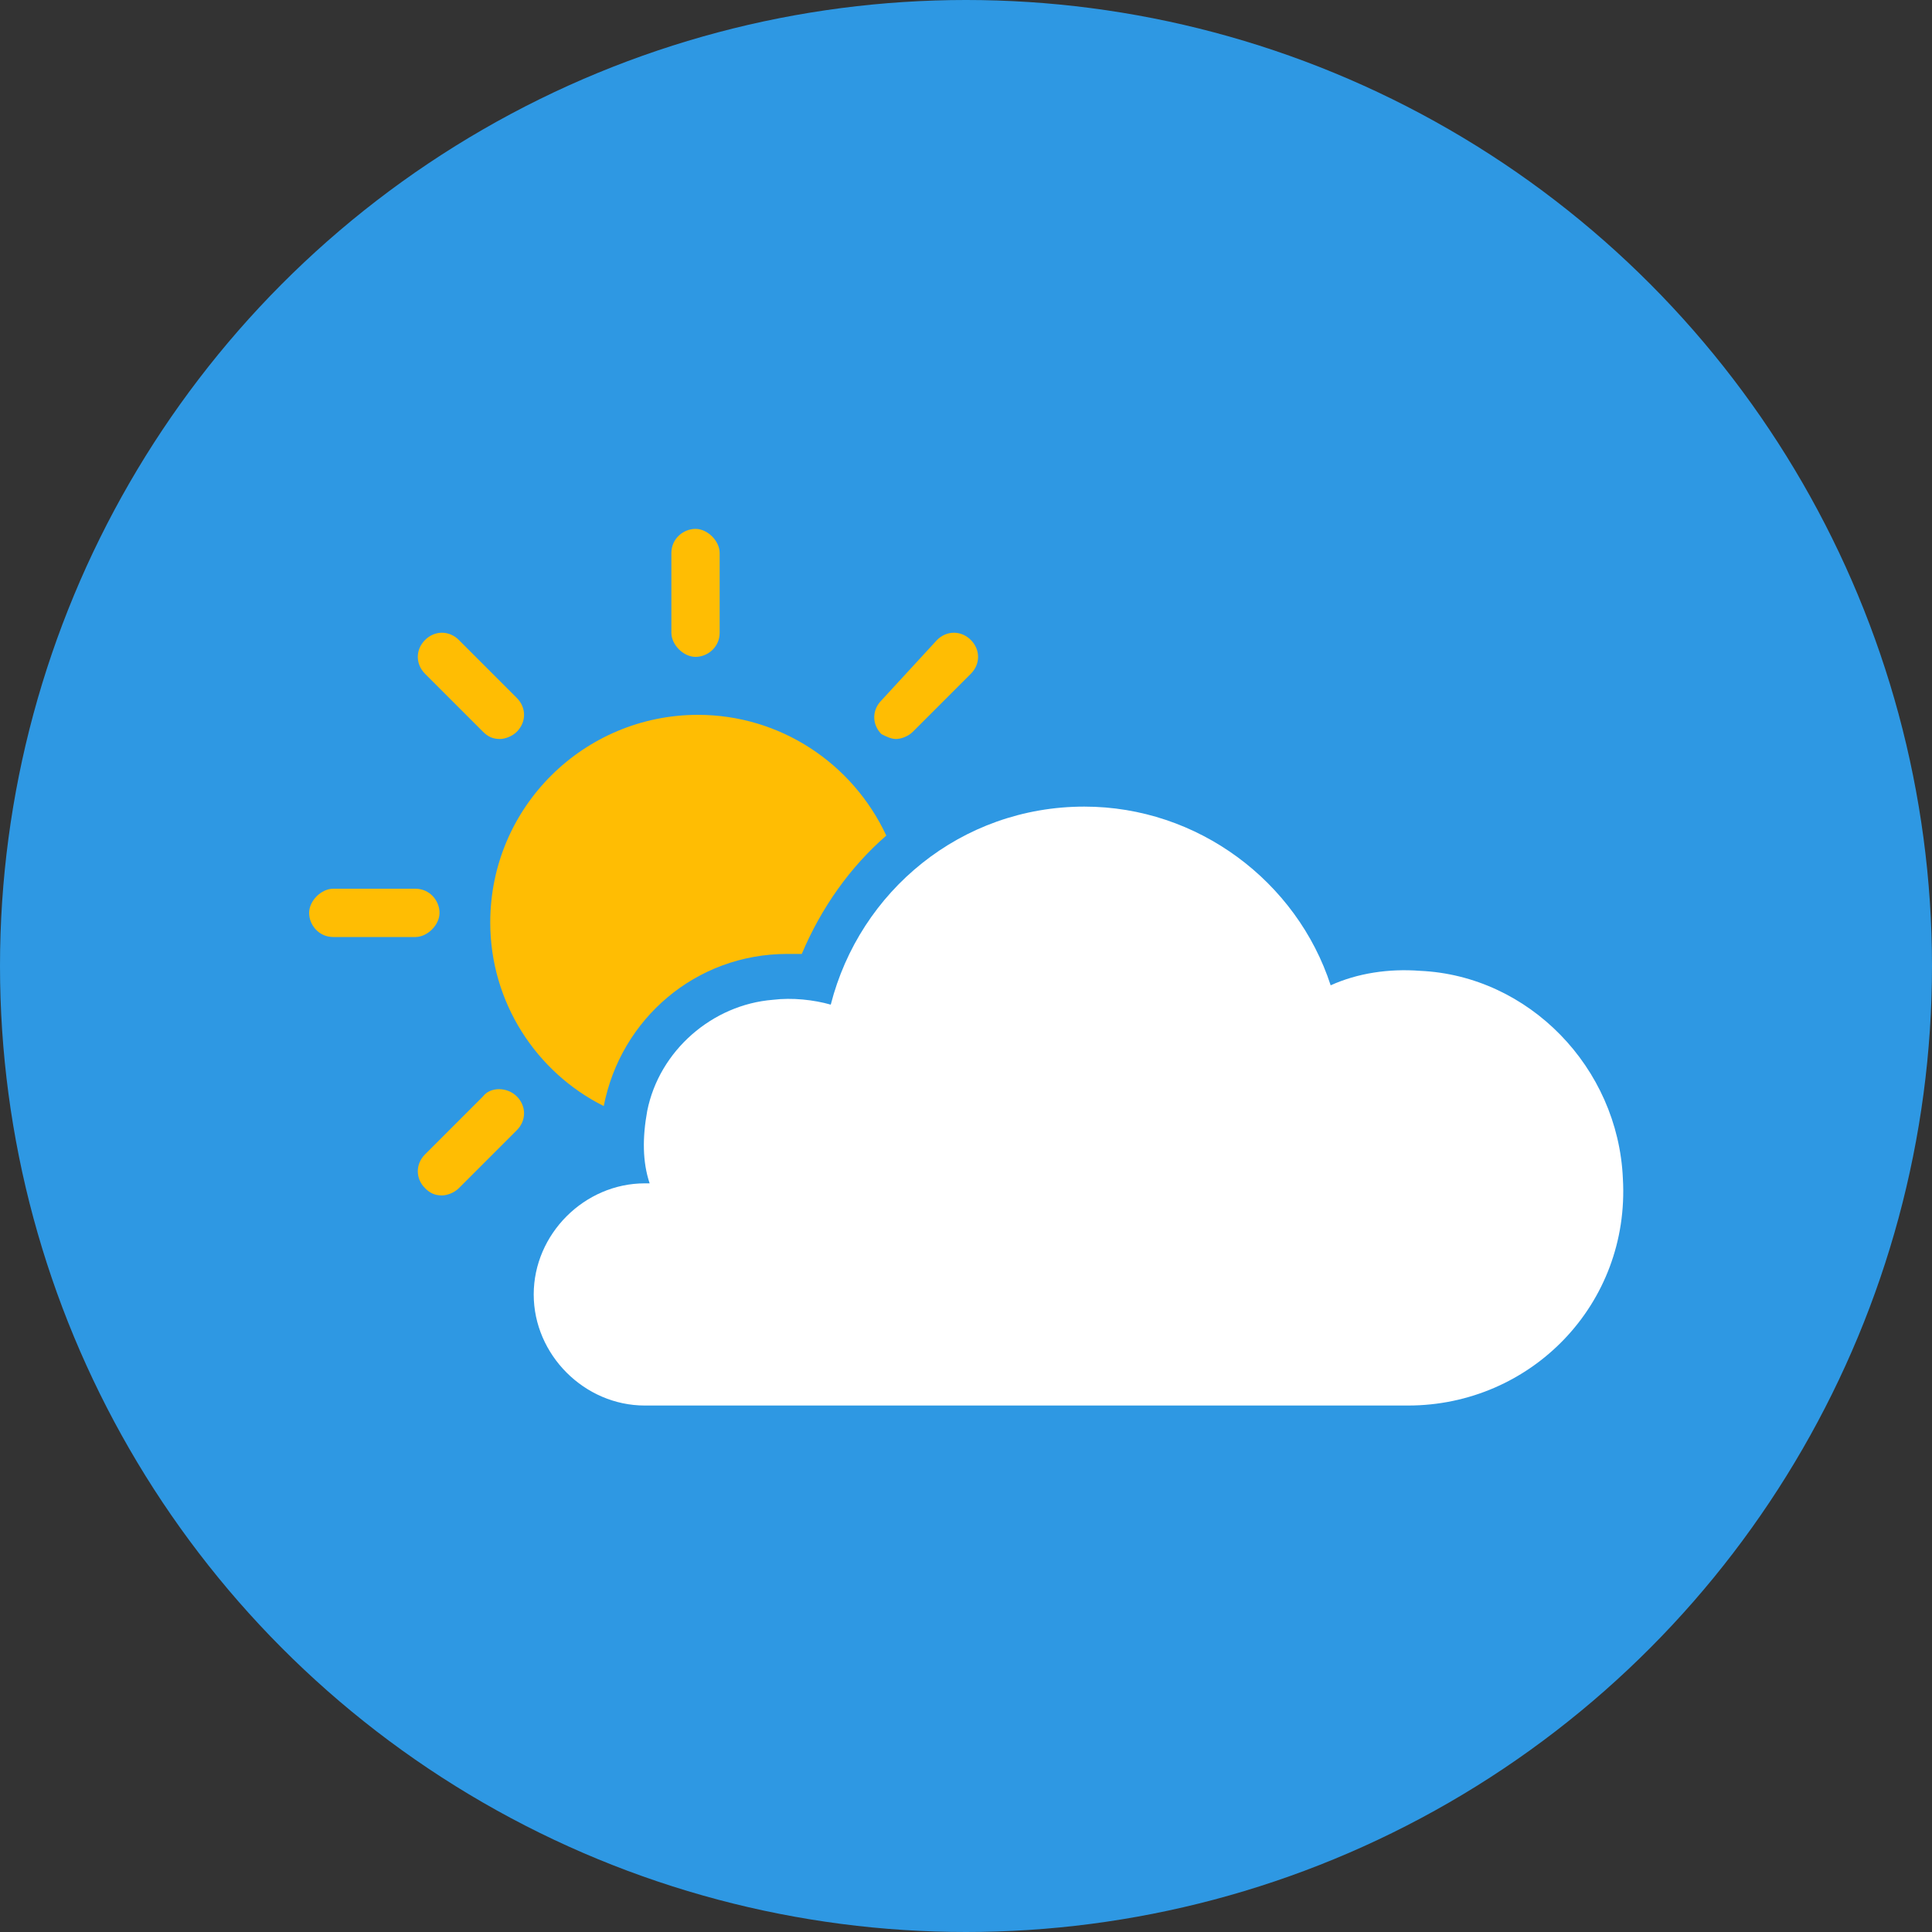 <svg xmlns="http://www.w3.org/2000/svg" viewBox="0 0 80 80" enable-background="new 0 0 80 80"><rect x="0" y="0" width="80" height="80" fill="#333333" stroke="none"/><switch><g><circle cx="40" cy="40" r="40" fill="#2e98e3"/><g><g><path d="m20 45.4l-2.4 2.4c-.4.4-.4 1 0 1.4.2.2.4.3.7.3.2 0 .5-.1.7-.3l2.4-2.4c.4-.4.4-1 0-1.4-.4-.4-1.1-.4-1.4 0" fill="#ffbd03"/><path d="m37.1 30.6c.2 0 .5-.1.7-.3l2.4-2.4c.4-.4.4-1 0-1.4-.4-.4-1-.4-1.4 0l-2.3 2.5c-.4.4-.4 1 0 1.4.2.1.4.2.6.2" fill="#ffbd03"/><path d="m20 30.3c.2.2.4.3.7.3.2 0 .5-.1.7-.3.4-.4.4-1 0-1.4l-2.4-2.4c-.4-.4-1-.4-1.4 0-.4.4-.4 1 0 1.4l2.4 2.4" fill="#ffbd03"/><path d="m28.8 27.2c.5 0 1-.4 1-1v-3.3c0-.5-.5-1-1-1-.5 0-1 .4-1 1v3.3c0 .5.5 1 1 1" fill="#ffbd03"/><path d="m18.2 37.8c0-.5-.4-1-1-1h-3.4c-.5 0-1 .5-1 1s.4 1 1 1h3.4c.5 0 1-.5 1-1" fill="#ffbd03"/></g><g><path d="m32.6 39.5c.2 0 .4 0 .6 0 .8-1.9 2-3.6 3.5-4.9-1.4-3-4.4-5-7.8-5-4.7 0-8.6 3.8-8.6 8.6 0 3.3 1.9 6.2 4.7 7.6.7-3.6 3.8-6.3 7.6-6.3" fill="#ffbd03"/><path d="m58.8 40.2c-1.3-.1-2.6.1-3.7.6-1.4-4.3-5.5-7.4-10.2-7.4-5.1 0-9.3 3.5-10.5 8.2-.7-.2-1.6-.3-2.4-.2-2.5.2-4.7 2.1-5.2 4.6-.2 1.1-.2 2.1.1 3-.1 0-.1 0-.2 0-2.5 0-4.6 2.1-4.6 4.6 0 2.5 2.1 4.6 4.6 4.6.3 0 31.6 0 31.6 0 5.1 0 9.2-4.2 8.9-9.4-.2-4.6-3.9-8.4-8.4-8.6" fill="#fff"/></g></g></g></switch></svg>